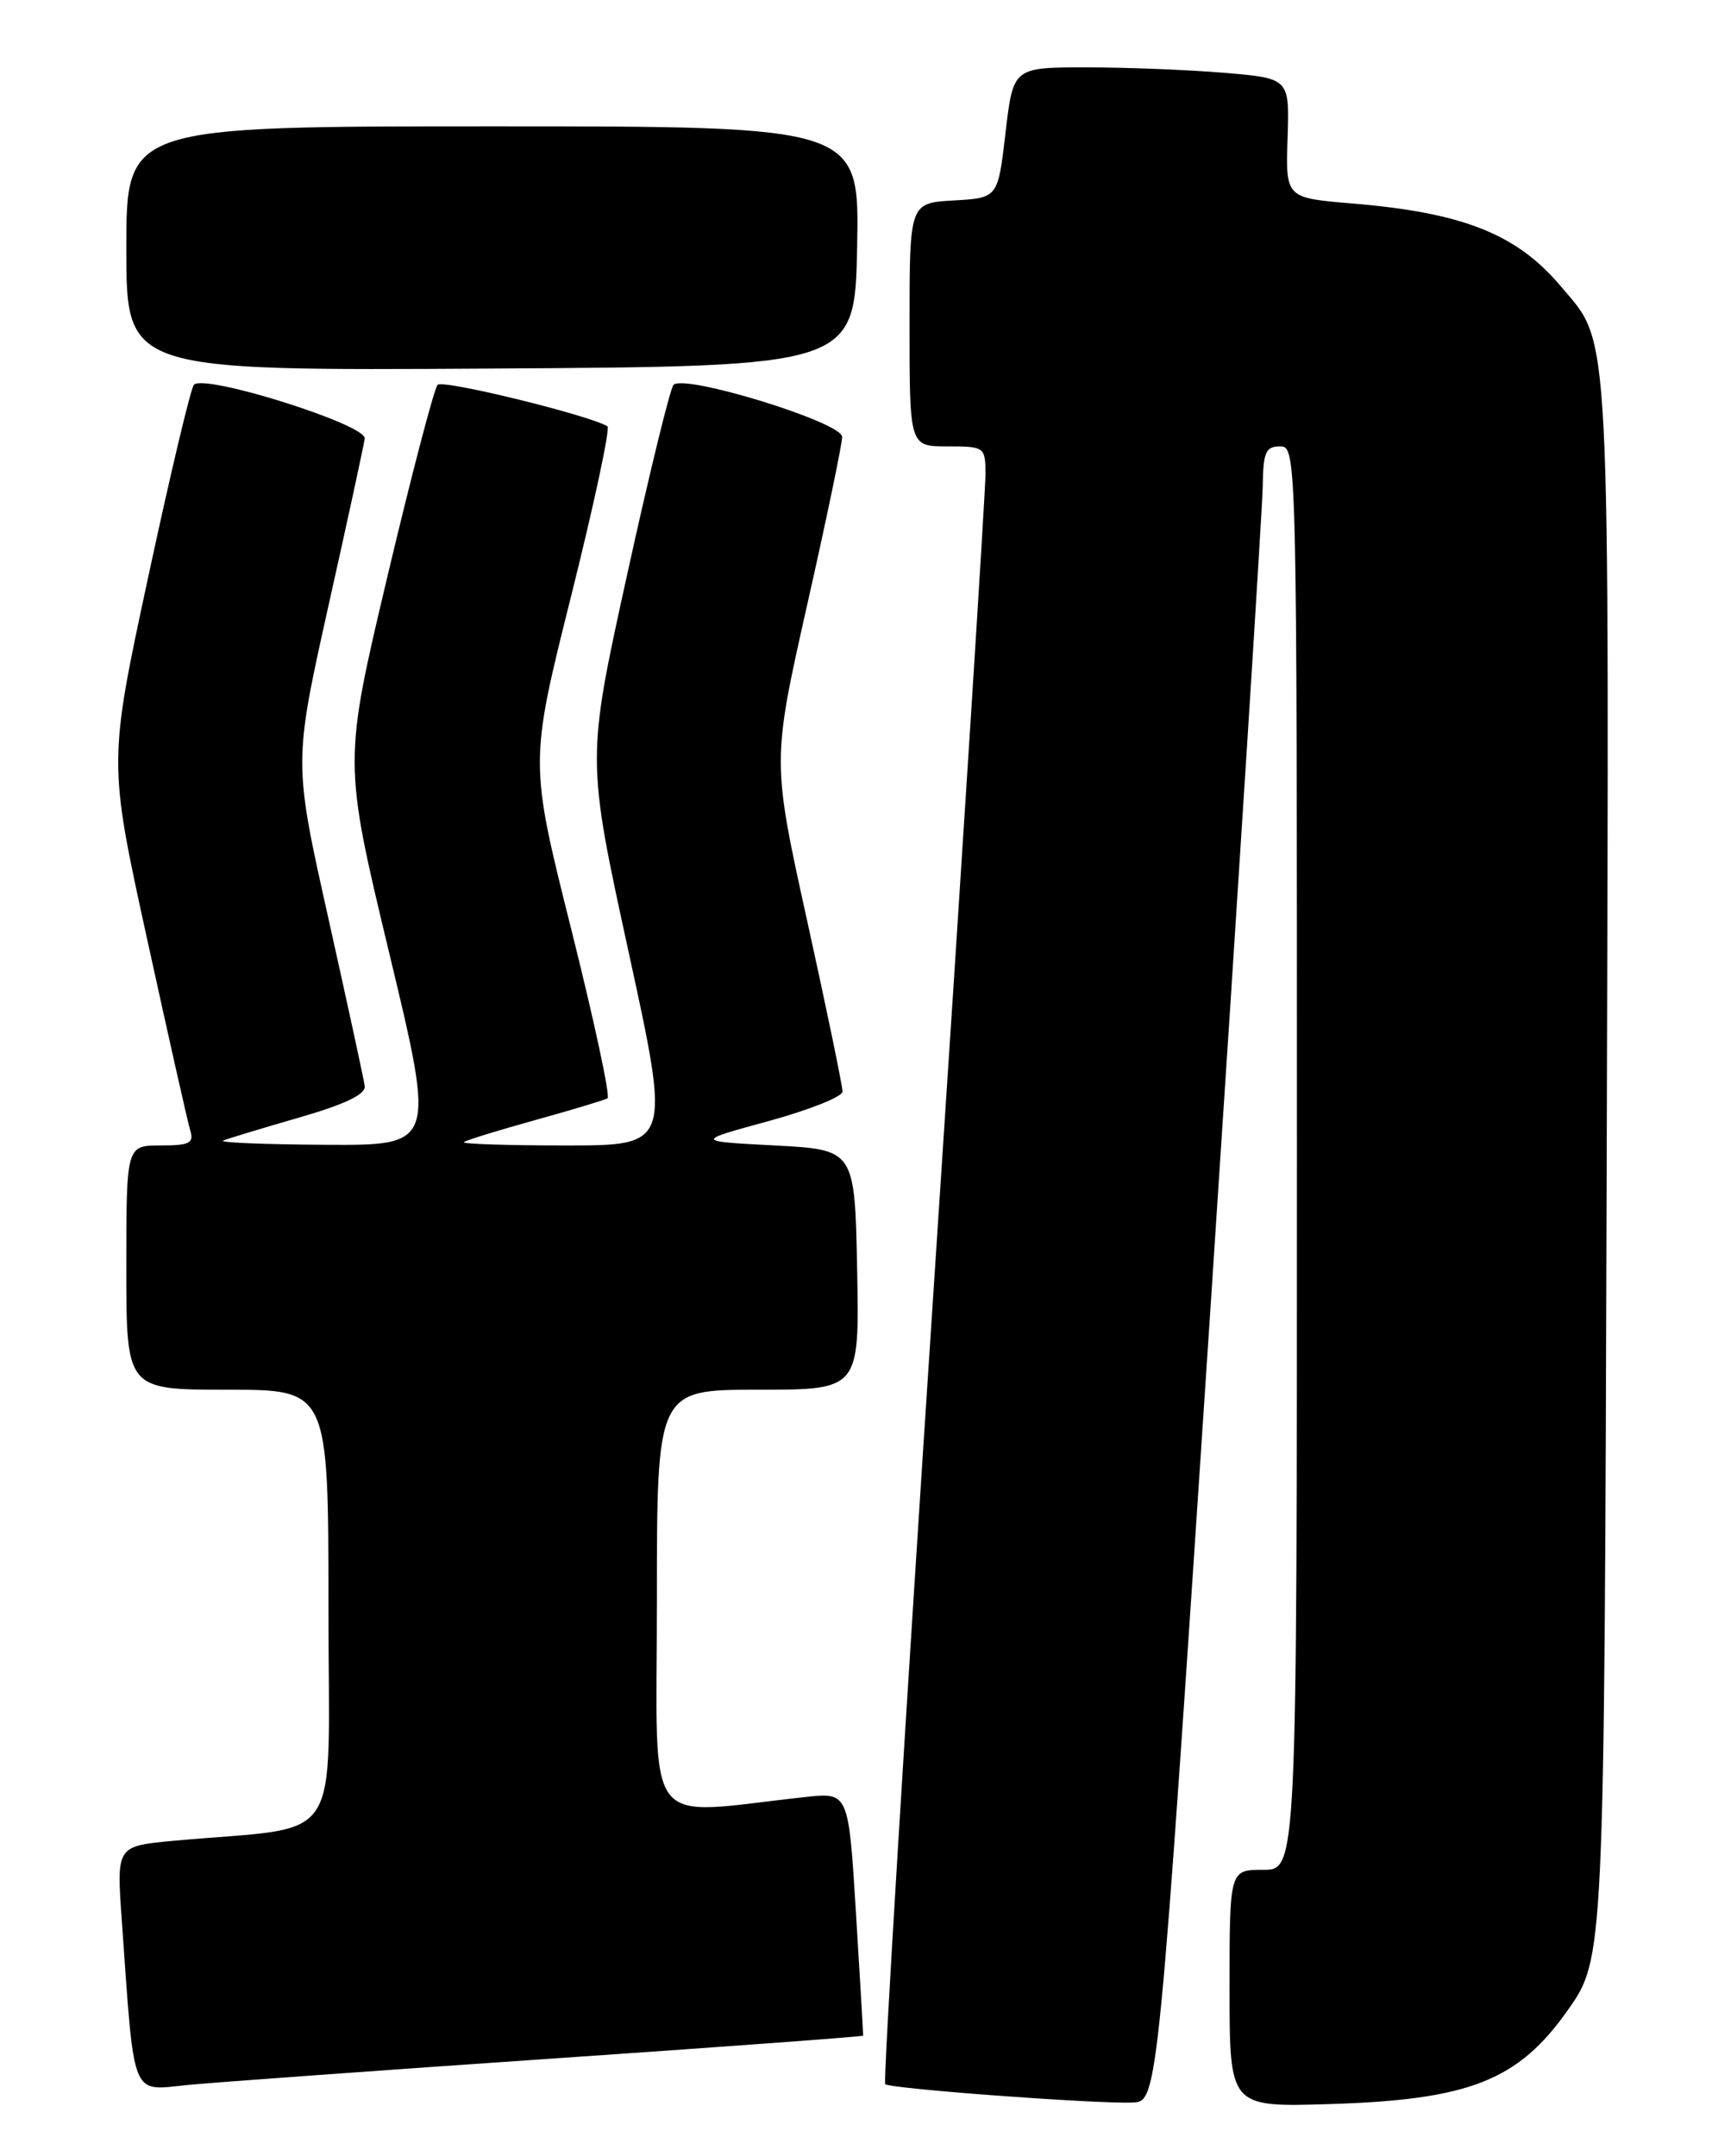 <?xml version="1.0" encoding="UTF-8" standalone="no"?>
<!DOCTYPE svg PUBLIC "-//W3C//DTD SVG 1.1//EN" "http://www.w3.org/Graphics/SVG/1.1/DTD/svg11.dtd" >
<svg xmlns="http://www.w3.org/2000/svg" xmlns:xlink="http://www.w3.org/1999/xlink" version="1.1" viewBox="0 0 204 256">
 <g >
 <path fill="currentColor"
d=" M 143.69 156.00 C 147.09 104.57 149.90 60.36 149.94 57.75 C 149.99 53.69 150.29 53.00 152.00 53.00 C 153.98 53.00 154.00 53.67 154.00 137.50 C 154.00 222.00 154.00 222.00 150.00 222.00 C 146.00 222.00 146.00 222.00 146.00 236.08 C 146.00 250.17 146.00 250.17 157.75 249.82 C 174.47 249.32 180.27 247.04 186.18 238.64 C 190.50 232.50 190.50 232.50 190.78 139.00 C 191.08 36.76 191.30 41.08 185.36 34.02 C 180.12 27.79 173.73 25.25 160.58 24.16 C 152.66 23.50 152.66 23.50 152.89 16.40 C 153.12 9.30 153.12 9.30 145.41 8.65 C 141.17 8.29 133.79 8.00 129.00 8.00 C 120.31 8.00 120.31 8.00 119.40 15.75 C 118.50 23.50 118.50 23.50 113.25 23.80 C 108.00 24.10 108.00 24.10 108.00 38.55 C 108.00 53.00 108.00 53.00 112.50 53.00 C 116.91 53.00 117.00 53.07 117.02 56.25 C 117.04 58.04 114.26 101.69 110.85 153.25 C 107.45 204.81 104.86 247.20 105.11 247.45 C 105.66 247.99 130.20 249.81 134.50 249.63 C 137.50 249.50 137.50 249.50 143.69 156.00 Z  M 65.47 244.42 C 85.81 243.03 102.46 241.80 102.49 241.69 C 102.51 241.59 102.13 235.04 101.64 227.15 C 100.76 212.80 100.76 212.80 95.63 213.36 C 76.06 215.48 78.00 218.04 78.00 190.10 C 78.00 165.00 78.00 165.00 90.03 165.00 C 102.05 165.00 102.05 165.00 101.78 150.75 C 101.50 136.50 101.50 136.50 92.00 136.00 C 82.50 135.50 82.50 135.50 91.25 133.11 C 96.06 131.79 100.02 130.22 100.04 129.61 C 100.06 129.00 98.18 119.92 95.87 109.44 C 91.67 90.39 91.67 90.39 95.83 71.88 C 98.13 61.71 100.00 52.70 100.00 51.87 C 100.00 50.14 81.20 44.36 79.97 45.70 C 79.57 46.14 77.08 56.32 74.45 68.31 C 69.65 90.13 69.65 90.13 74.65 113.06 C 79.65 136.00 79.65 136.00 67.16 136.00 C 60.29 136.00 54.85 135.82 55.08 135.61 C 55.31 135.39 59.10 134.22 63.50 133.00 C 67.90 131.78 71.79 130.61 72.14 130.40 C 72.49 130.19 70.54 121.14 67.82 110.28 C 62.87 90.54 62.87 90.54 67.82 70.76 C 70.54 59.88 72.48 50.81 72.13 50.61 C 69.73 49.23 52.57 45.04 51.96 45.69 C 51.55 46.14 48.86 56.40 45.99 68.50 C 40.78 90.50 40.78 90.50 46.24 113.25 C 51.70 136.00 51.70 136.00 38.60 135.92 C 31.39 135.88 25.95 135.65 26.50 135.42 C 27.05 135.19 31.10 133.96 35.50 132.69 C 41.01 131.10 43.44 129.93 43.31 128.94 C 43.20 128.15 41.26 119.19 38.99 109.02 C 34.86 90.55 34.86 90.55 38.98 72.02 C 41.26 61.84 43.20 52.86 43.31 52.07 C 43.53 50.41 24.19 44.33 23.02 45.69 C 22.64 46.13 20.20 56.40 17.60 68.50 C 12.87 90.50 12.87 90.50 17.47 111.50 C 20.00 123.05 22.30 133.29 22.60 134.25 C 23.05 135.72 22.48 136.00 19.07 136.00 C 15.00 136.00 15.00 136.00 15.00 150.50 C 15.00 165.00 15.00 165.00 27.00 165.00 C 39.00 165.00 39.00 165.00 39.00 190.90 C 39.00 219.95 41.17 216.67 20.67 218.55 C 13.84 219.18 13.84 219.18 14.45 227.84 C 16.00 249.60 15.45 248.21 22.36 247.54 C 25.74 247.22 45.14 245.81 65.47 244.42 Z  M 101.78 29.25 C 102.05 15.00 102.05 15.00 58.53 15.00 C 15.00 15.00 15.00 15.00 15.00 29.51 C 15.00 44.02 15.00 44.02 58.25 43.76 C 101.50 43.50 101.50 43.50 101.78 29.25 Z "/>
</g>
</svg>